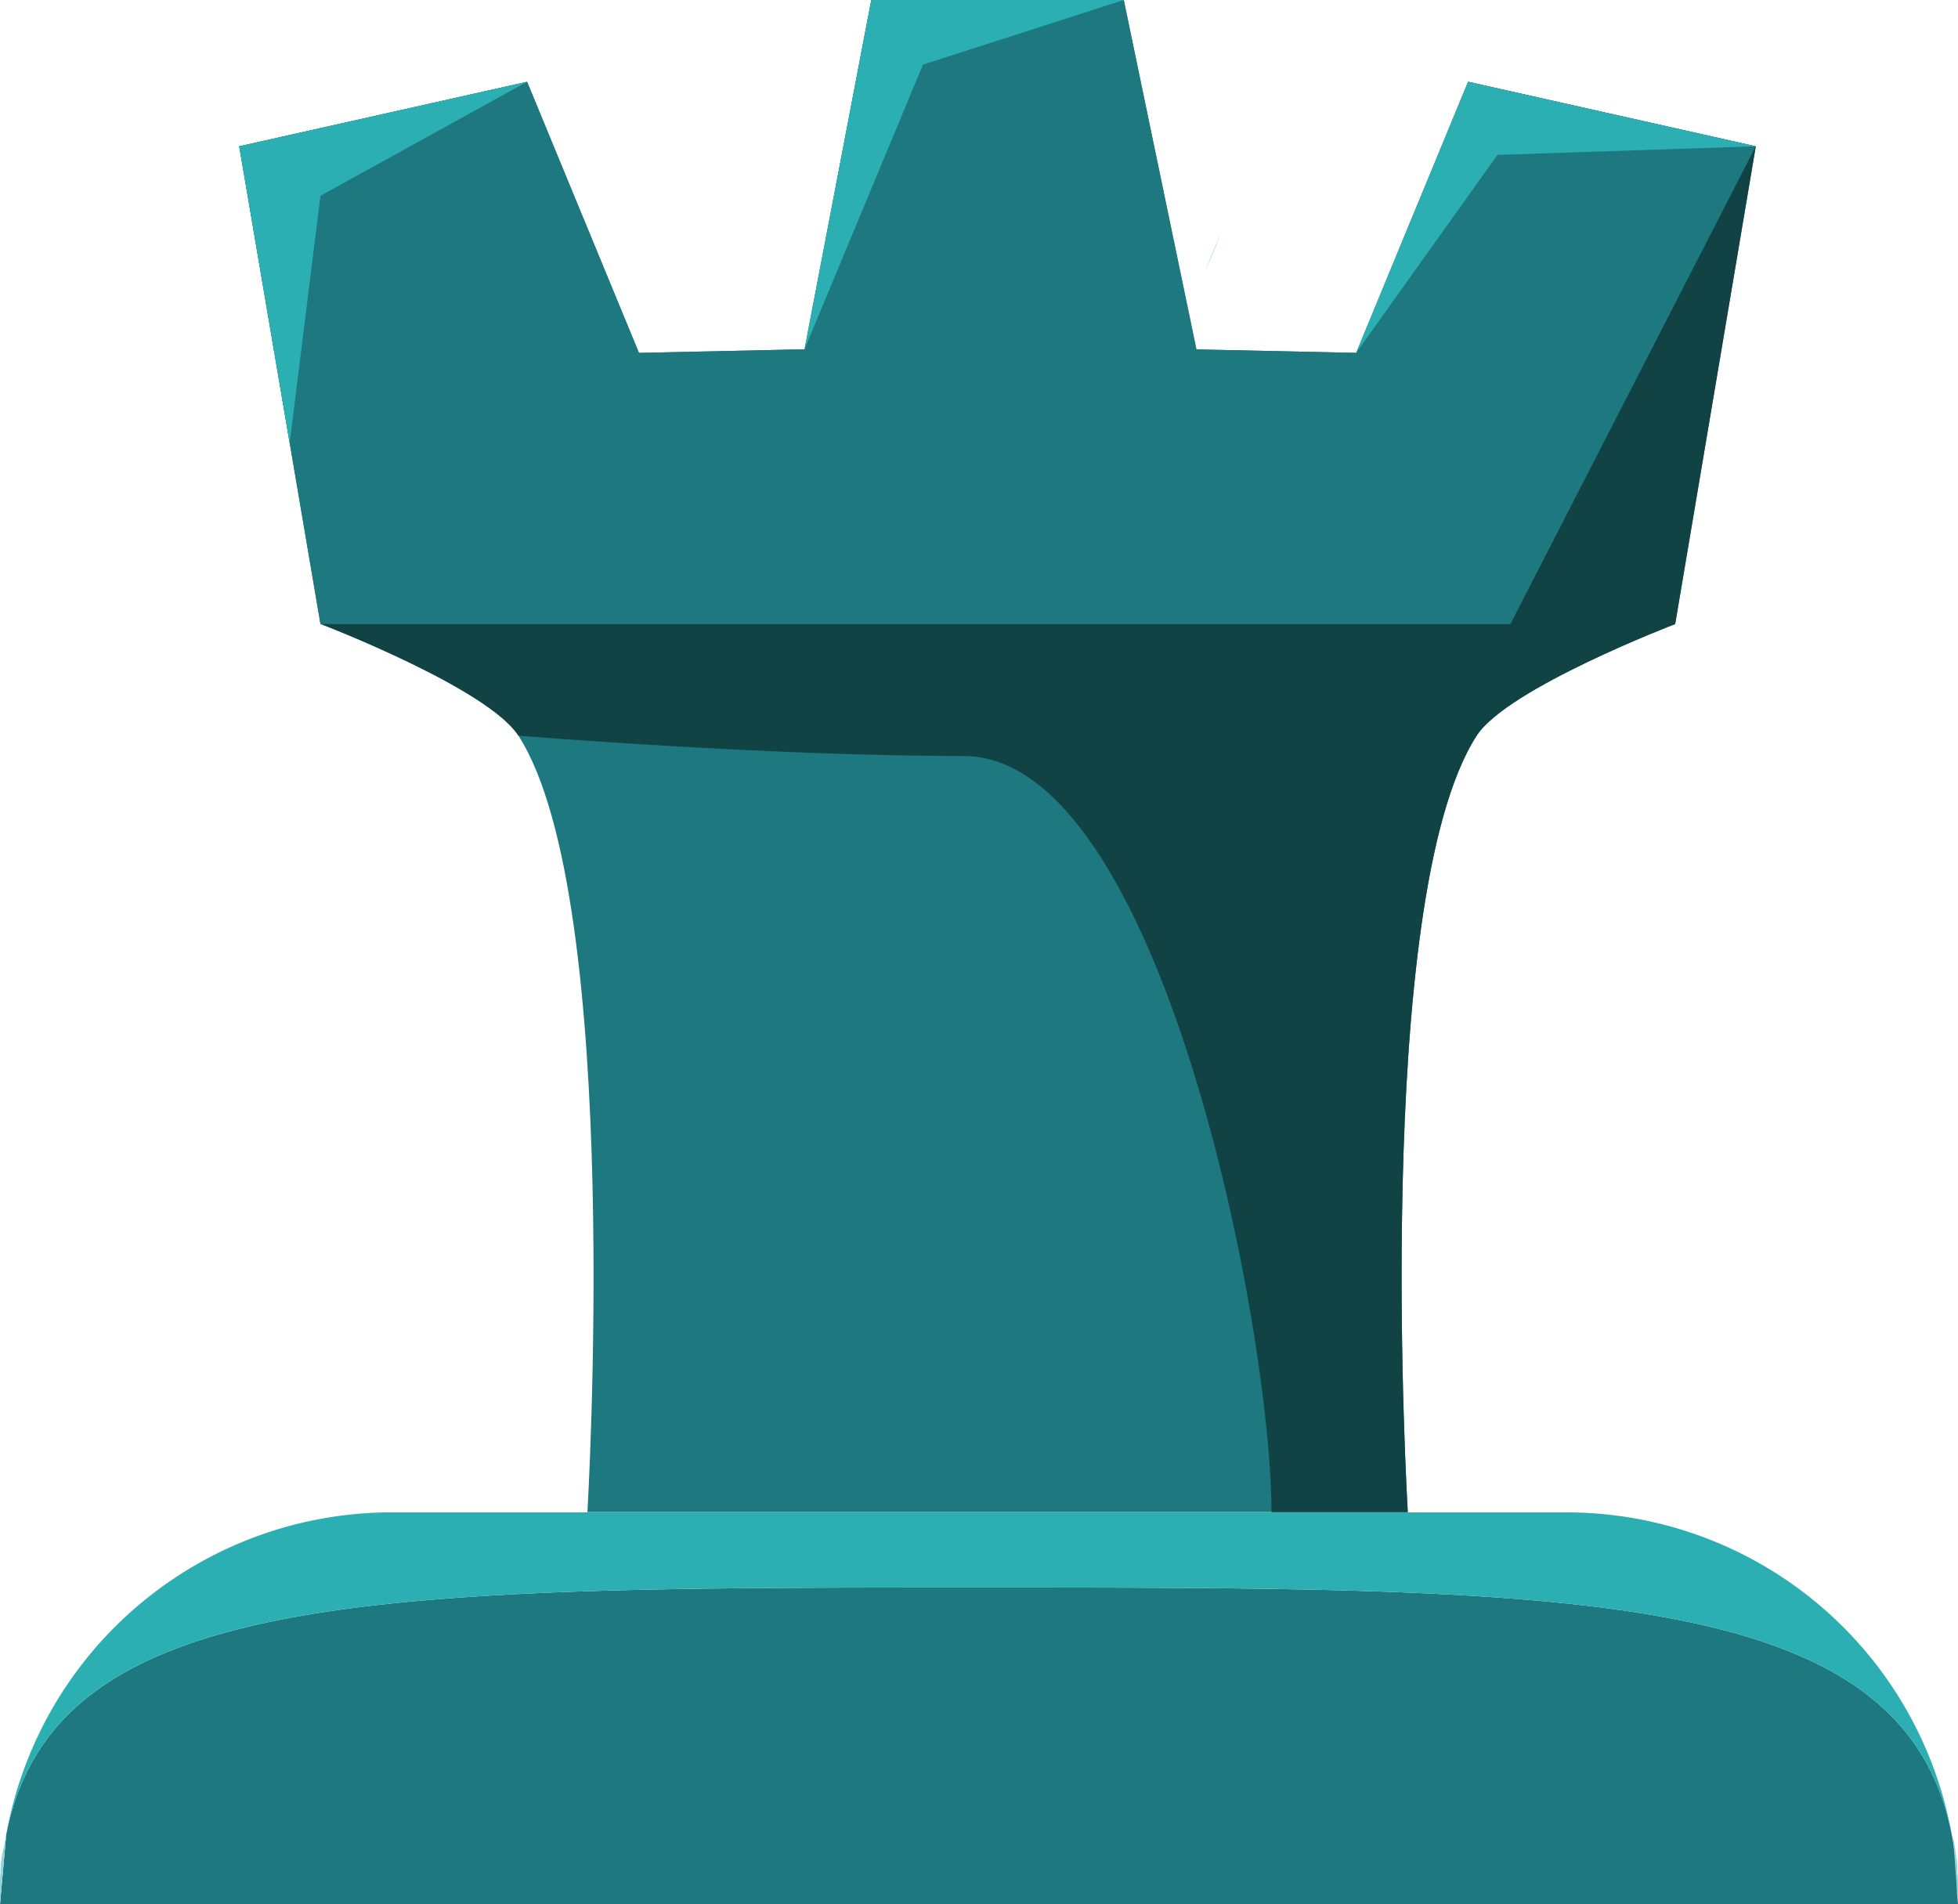 <svg xmlns="http://www.w3.org/2000/svg" viewBox="0 0 180 175.03"><path d="M198,194.4H18l.56-6.3c4.38-22.79,34.56-22.79,89.44-22.79s85.06,0,89.44,22.79c.11.56.2,1.13.27,1.72.06.43.1.85.14,1.28a3.57,3.57,0,0,1,0,.47c0,.32.05.65.06,1s0,.52,0,.78S198,194,198,194.4Z" transform="translate(-18 -19.37)" fill="#1d787f"/><path d="M18.29,189.82c.07-.59.16-1.16.27-1.72L18,194.4c0-.36,0-.72,0-1.07s0-.52,0-.78,0-.66.06-1a3.57,3.57,0,0,1,0-.47C18.18,190.66,18.23,190.24,18.29,189.82Z" transform="translate(-18 -19.37)" fill="#bde5ed"/><path d="M197.44,188.1c-4.38-22.79-34.56-22.79-89.44-22.79s-85.06,0-89.44,22.79A36,36,0,0,1,54,158.4H162A36,36,0,0,1,197.44,188.1Z" transform="translate(-18 -19.37)" fill="#2bafb2"/><path d="M81.64,119.49c-.2.23-.42.45-.64.67" transform="translate(-18 -19.37)" fill="none"/><path d="M198,194.4c0-.36,0-.72,0-1.07s0-.52,0-.78,0-.66-.06-1a3.57,3.57,0,0,0,0-.47c0-.44-.08-.86-.14-1.28-.07-.59-.16-1.16-.27-1.72" transform="translate(-18 -19.37)" fill="#93d5d7"/><path d="M18.56,188.1,18,194.4c0-.36,0-.72,0-1.07s0-.52,0-.78,0-.66.06-1a3.57,3.57,0,0,1,0-.47c0-.44.08-.86.14-1.28C18.36,189.23,18.45,188.66,18.56,188.1Z" transform="translate(-18 -19.37)" fill="#93d5d7"/><path d="M40.32,113.9a1.3,1.3,0,0,1-.33-.07" transform="translate(-18 -19.37)" fill="none"/><path d="M130.21,40.79a21.53,21.53,0,0,1-1.42,3.43C129.28,43.06,129.75,41.91,130.21,40.79Z" transform="translate(-18 -19.37)" fill="#bde5ed"/><path d="M179.41,32.82,172,76.74S156.58,82.63,153.75,87c-9.71,15.06-6.33,71.38-6.33,71.38H72S75.37,102.08,65.66,87c-2.83-4.39-18.2-10.28-18.2-10.28L40,32.82l26.46-5.93L76.74,51.81,92,51.48,98.1,19.37h23.21L128,51.49l14.71.32L153,26.89Z" transform="translate(-18 -19.37)" fill="#1d787f"/><polygon points="161.41 13.45 138.85 57.37 29.46 57.37 21.99 13.45 48.45 7.52 58.74 32.44 73.96 32.11 80.1 0 103.31 0 109.96 32.12 124.67 32.44 134.96 7.52 161.41 13.45" fill="#1d787f"/><path d="M47.46,76.74" transform="translate(-18 -19.37)" fill="#2bafb2"/><path d="M179.41,32.82,172,76.74S156.58,82.63,153.75,87c-9.71,15.06-6.33,71.38-6.33,71.38H134.89c0-16.78-10.16-69.51-28.29-69.51S65.66,87,65.66,87c-2.74-4.25-17.25-9.91-18.16-10.26l0,0H156.85Z" transform="translate(-18 -19.37)" fill="#124344"/><polygon points="26.63 40.73 21.99 13.45 48.45 7.52 29.46 18 26.63 40.73" fill="#2bafb2"/><polygon points="73.96 32.11 80.1 0 103.31 0 84.85 5.94 73.96 32.11" fill="#2bafb2"/><polygon points="124.67 32.44 134.96 7.52 161.41 13.45 137.66 14.24 124.67 32.44" fill="#2bafb2"/></svg>